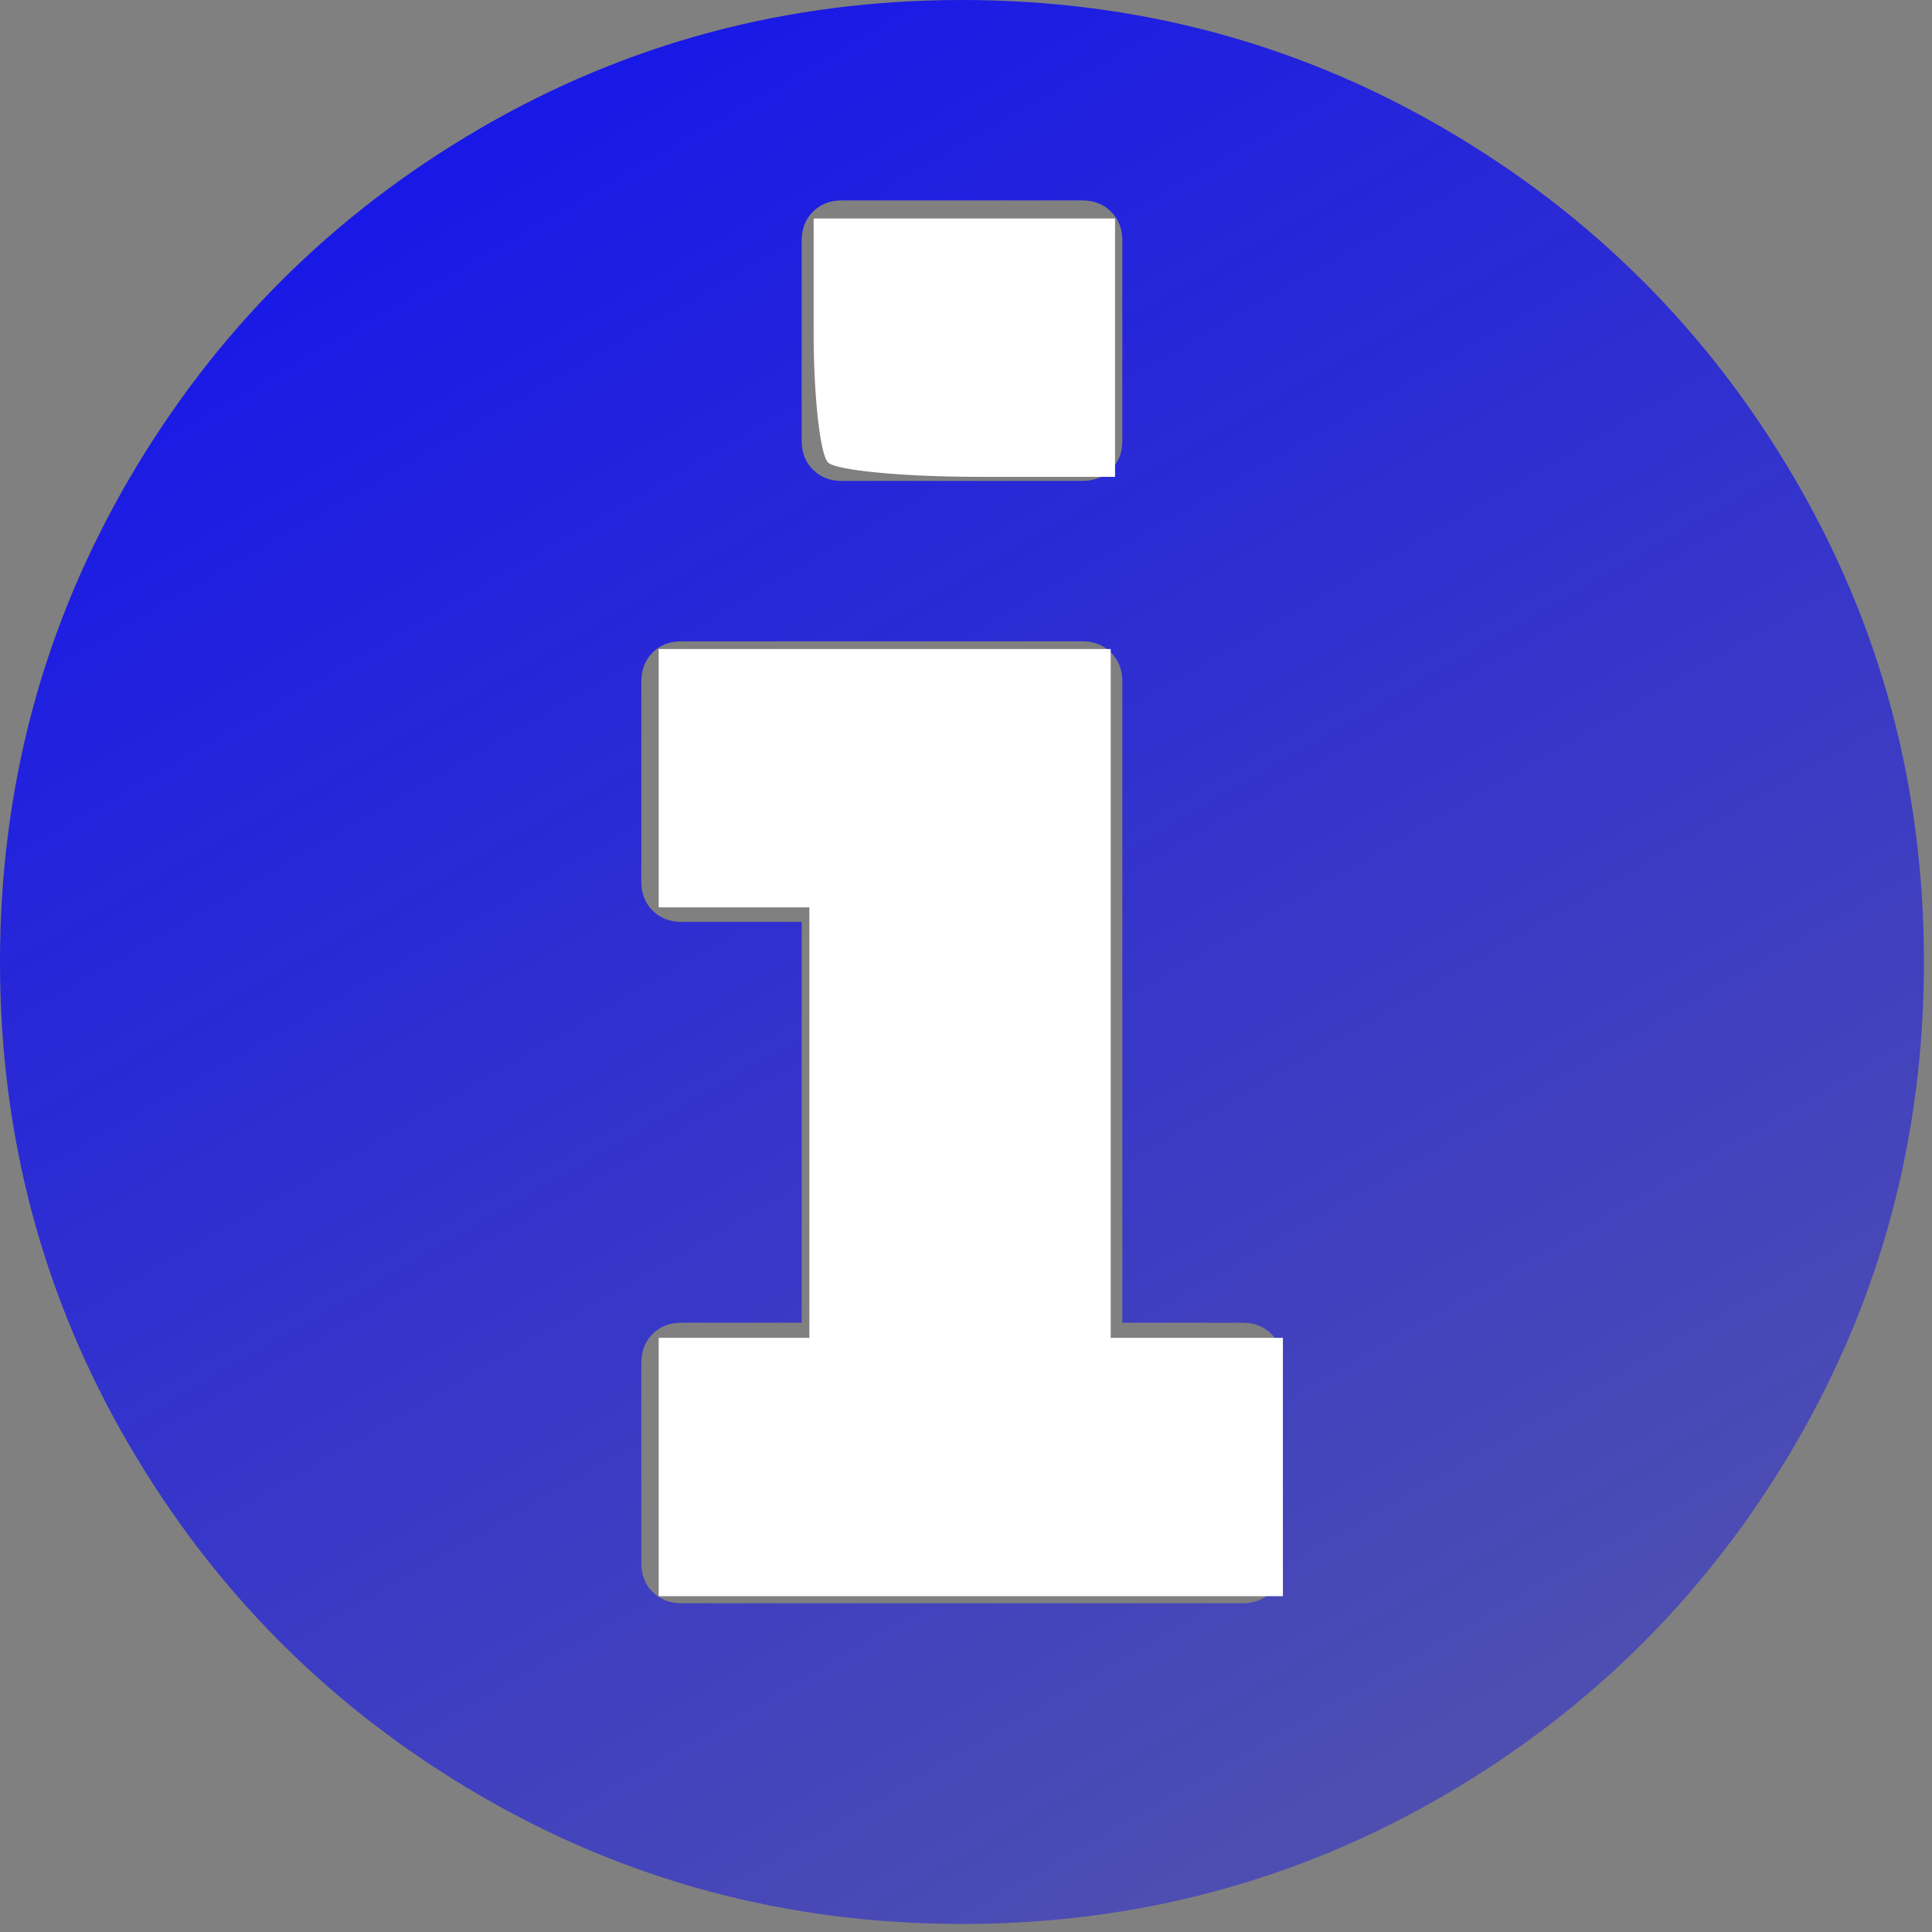 <?xml version="1.0" encoding="UTF-8" standalone="no"?>
<!-- Generator: Adobe Illustrator 16.0.0, SVG Export Plug-In . SVG Version: 6.00 Build 0)  -->

<svg
   xmlns:dc="http://purl.org/dc/elements/1.1/"
   xmlns:cc="http://creativecommons.org/ns#"
   xmlns:rdf="http://www.w3.org/1999/02/22-rdf-syntax-ns#"
   xmlns:svg="http://www.w3.org/2000/svg"
   xmlns="http://www.w3.org/2000/svg"
   xmlns:xlink="http://www.w3.org/1999/xlink"
   xmlns:sodipodi="http://sodipodi.sourceforge.net/DTD/sodipodi-0.dtd"
   xmlns:inkscape="http://www.inkscape.org/namespaces/inkscape"
   version="1.1"
   id="Capa_1"
   x="0px"
   y="0px"
   width="48"
   height="48"
   viewBox="0 0 48 48"
   xml:space="preserve"
   sodipodi:docname="info.svg"
   inkscape:version="0.92.3 (2405546, 2018-03-11)"><rect x="0" y="0" width="48" height="48" fill="#808080" stroke="none"/><defs
   id="defs126"><linearGradient
     inkscape:collect="always"
     id="linearGradient153"><stop
       style="stop-color:#0000ff;stop-opacity:1;"
       offset="0"
       id="stop149" /><stop
       style="stop-color:#0000ff;stop-opacity:0;"
       offset="1"
       id="stop151" /></linearGradient><linearGradient
     inkscape:collect="always"
     xlink:href="#linearGradient153"
     id="linearGradient155"
     x1="-180.78"
     y1="-30.519"
     x2="337.13"
     y2="868.499"
     gradientUnits="userSpaceOnUse" /><linearGradient
     inkscape:collect="always"
     xlink:href="#linearGradient153"
     id="linearGradient157"
     gradientUnits="userSpaceOnUse"
     x1="-180.78"
     y1="-30.519"
     x2="337.13"
     y2="868.499" /></defs><sodipodi:namedview
   pagecolor="#ffffff"
   bordercolor="#666666"
   borderopacity="1"
   objecttolerance="10"
   gridtolerance="10"
   guidetolerance="10"
   inkscape:pageopacity="0"
   inkscape:pageshadow="2"
   inkscape:window-width="1366"
   inkscape:window-height="739"
   id="namedview124"
   showgrid="false"
   showborder="false"
   fit-margin-top="0"
   fit-margin-left="0"
   fit-margin-right="0"
   fit-margin-bottom="0"
   inkscape:zoom="1.8698707"
   inkscape:cx="239.58875"
   inkscape:cy="26.740828"
   inkscape:window-x="0"
   inkscape:window-y="260"
   inkscape:window-maximized="1"
   inkscape:current-layer="Capa_1" />

<g
   id="g93"
   transform="translate(0,-390.534)">
</g>
<g
   id="g95"
   transform="translate(0,-390.534)">
</g>
<g
   id="g97"
   transform="translate(0,-390.534)">
</g>
<g
   id="g99"
   transform="translate(0,-390.534)">
</g>
<g
   id="g101"
   transform="translate(0,-390.534)">
</g>
<g
   id="g103"
   transform="translate(0,-390.534)">
</g>
<g
   id="g105"
   transform="translate(0,-390.534)">
</g>
<g
   id="g107"
   transform="translate(0,-390.534)">
</g>
<g
   id="g109"
   transform="translate(0,-390.534)">
</g>
<g
   id="g111"
   transform="translate(0,-390.534)">
</g>
<g
   id="g113"
   transform="translate(0,-390.534)">
</g>
<g
   id="g115"
   transform="translate(0,-390.534)">
</g>
<g
   id="g117"
   transform="translate(0,-390.534)">
</g>
<g
   id="g119"
   transform="translate(0,-390.534)">
</g>
<g
   id="g121"
   transform="translate(0,-390.534)">
</g>
<g
   id="g96"><g
     style="fill:url(#linearGradient155);fill-opacity:1"
     transform="scale(0.109,0.109)"
     id="g91">
	<path
   style="fill:url(#linearGradient157);fill-opacity:1"
   inkscape:connector-curvature="0"
   id="path89"
   d="M 409.133,109.203 C 389.525,75.611 362.928,49.014 329.335,29.407 295.736,9.801 259.058,0 219.273,0 179.492,0 142.803,9.801 109.21,29.407 75.615,49.011 49.018,75.608 29.41,109.203 9.801,142.8 0,179.489 0,219.267 c 0,39.78 9.804,76.463 29.407,110.062 19.607,33.592 46.204,60.189 79.799,79.798 33.597,19.605 70.283,29.407 110.063,29.407 39.78,0 76.47,-9.802 110.065,-29.407 33.593,-19.602 60.189,-46.206 79.795,-79.798 19.603,-33.596 29.403,-70.284 29.403,-110.062 0.001,-39.782 -9.8,-76.472 -29.399,-110.064 z M 182.727,54.813 c 0,-2.666 0.855,-4.853 2.57,-6.565 1.712,-1.711 3.903,-2.57 6.567,-2.57 h 54.82 c 2.662,0 4.853,0.859 6.561,2.57 1.711,1.712 2.573,3.899 2.573,6.565 v 45.682 c 0,2.664 -0.862,4.854 -2.573,6.564 -1.708,1.712 -3.898,2.568 -6.561,2.568 h -54.82 c -2.664,0 -4.854,-0.856 -6.567,-2.568 -1.715,-1.709 -2.57,-3.9 -2.57,-6.564 z m 109.632,301.496 c 0,2.662 -0.863,4.853 -2.57,6.561 -1.704,1.714 -3.895,2.57 -6.563,2.57 H 155.317 c -2.667,0 -4.854,-0.856 -6.567,-2.57 -1.712,-1.708 -2.568,-3.898 -2.568,-6.564 v -45.682 c 0,-2.67 0.856,-4.853 2.568,-6.567 1.713,-1.708 3.903,-2.57 6.567,-2.57 h 27.41 v -91.358 h -27.41 c -2.667,0 -4.853,-0.855 -6.567,-2.568 -1.712,-1.711 -2.568,-3.901 -2.568,-6.567 v -45.679 c 0,-2.666 0.856,-4.853 2.568,-6.567 1.715,-1.713 3.905,-2.568 6.567,-2.568 h 91.367 c 2.662,0 4.853,0.855 6.561,2.568 1.711,1.714 2.573,3.901 2.573,6.567 v 146.179 h 27.401 c 2.669,0 4.859,0.855 6.57,2.566 1.704,1.712 2.566,3.901 2.566,6.567 v 45.683 h 0.004 z" />
</g><path
     inkscape:connector-curvature="0"
     id="path88"
     d="m 16.365,36.447 v -3.209 h 1.872 1.872 V 27.891 22.543 H 18.237 16.365 V 19.334 16.125 h 5.615 5.615 v 8.557 8.557 h 2.139 2.139 v 3.209 3.209 H 24.119 16.365 Z"
     style="fill:#ffffff;stroke-width:0.535" /><path
     inkscape:connector-curvature="0"
     id="path90"
     d="M 20.572,11.49 C 20.376,11.294 20.215,9.85 20.215,8.281 V 5.429 h 3.744 3.744 v 3.209 3.209 h -3.387 c -1.863,0 -3.547,-0.16 -3.744,-0.357 z"
     style="fill:#ffffff;stroke-width:0.535" /></g></svg>